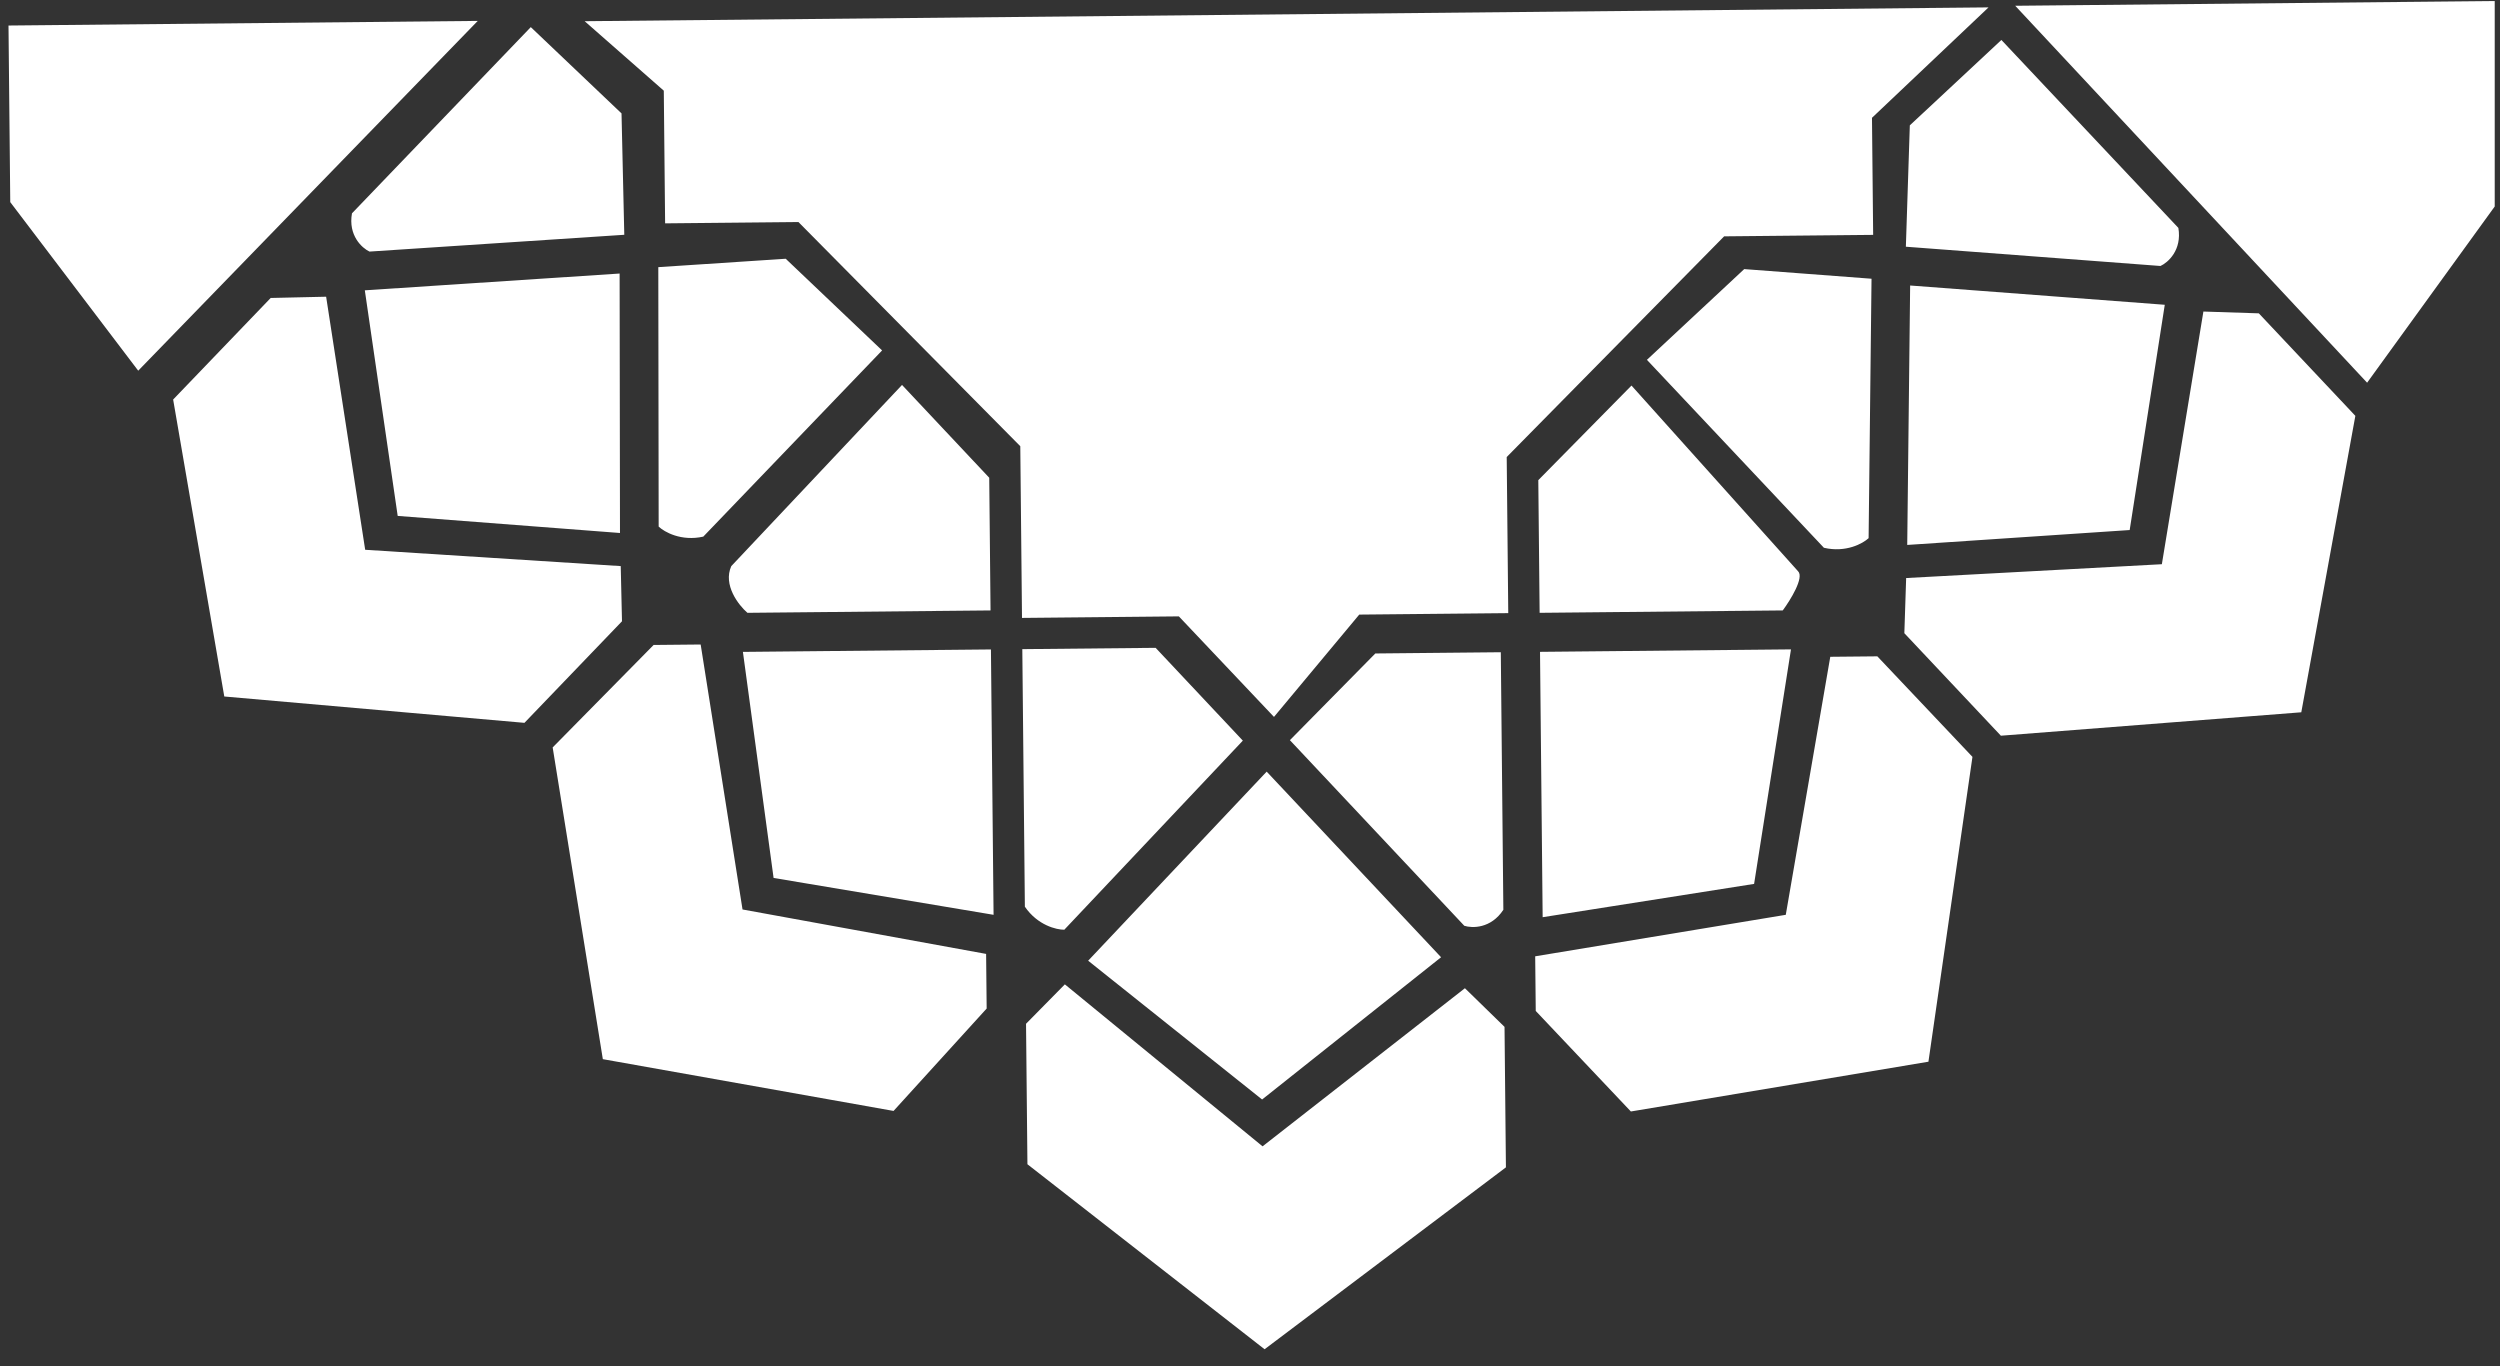 <svg width="280" height="153" viewBox="0 0 280 153" fill="none" xmlns="http://www.w3.org/2000/svg">
<rect x="0" y="0" width="280" height="153" fill="#333333" stroke="none"/>
<path fill-rule="evenodd" clip-rule="evenodd" d="M164.071 110.681L168.507 115.009L168.663 130.743L141.633 151.116L115.072 130.396L114.916 114.662L119.264 110.248L141.407 128.389L164.071 110.681ZM161.401 107.211L141.355 123.144L121.873 107.6L141.868 86.422L161.401 107.211ZM164.002 103.688L144.468 82.899L154.035 73.189L168.09 73.05L168.376 101.897C166.992 104.008 164.883 103.971 164.002 103.688ZM129.431 72.557L139.198 82.951L119.203 104.129C118.325 104.138 116.212 103.634 114.785 101.55L114.499 72.704L129.431 72.557ZM200.59 72.73L172.482 73.007L172.777 102.727L196.459 98.997L200.59 72.73ZM204.991 73.561L210.261 73.509L220.915 84.769L215.984 118.912L182.657 124.486L172.003 113.226L171.942 107.107L200.007 102.459L204.991 73.561ZM111.28 102.459L110.985 72.738L83.206 73.012L86.642 98.33L111.28 102.459ZM110.445 106.838L110.506 112.957L100.078 124.424L67.517 118.626L61.899 83.712L73.205 72.236L78.475 72.184L83.163 101.861L110.445 106.838ZM110.794 53.507L101.027 43.113L81.902 63.408C80.957 65.516 82.714 67.771 83.711 68.636L110.941 68.368L110.794 53.507ZM172.29 53.776L172.438 68.636L199.669 68.368C200.535 67.194 202.092 64.673 201.382 63.98L182.727 43.183L172.29 53.776ZM246.78 34.893L252.988 35.094L263.8 46.575L257.745 79.776L224.099 82.4L213.287 70.918L213.489 64.74L242.128 63.192L246.78 34.893ZM242.454 34.135L238.524 59.365L213.61 61.033L213.936 31.976L242.454 34.135ZM241.974 29.79L213.457 27.632L213.9 14.04L224.156 4.476L243.978 25.526C244.394 28.013 242.816 29.405 241.974 29.79ZM195.352 30.139L209.611 31.218L209.284 60.275C208.643 60.873 206.744 61.925 204.277 61.35L184.455 40.301L195.352 30.139ZM30.317 33.372L36.527 33.232L40.9 61.575L69.522 63.403L69.663 69.583L58.738 80.958L25.12 78.007L19.392 44.748L30.317 33.372ZM44.542 57.783L40.86 32.516L69.397 30.636L69.438 59.695L44.542 57.783ZM69.92 26.296L41.382 28.177C40.545 27.783 38.98 26.376 39.421 23.893L59.449 3.037L69.61 12.701L69.92 26.296ZM73.73 29.92L87.999 28.98L98.795 39.248L78.767 60.103C76.294 60.653 74.406 59.583 73.77 58.979L73.73 29.92ZM65.483 2.375L74.345 10.156L74.493 25.016L89.426 24.869L114.273 49.977L114.464 69.207L132.032 69.034L142.686 80.294L152.235 68.835L168.925 68.671L168.751 51.188L193.103 26.471L209.793 26.306L209.662 13.194L222.716 0.827L65.483 2.375Z" fill="white"/>
<path d="M15.48 41.518L53.509 2.341L0.952 2.859L1.149 22.638L15.48 41.518Z" fill="white"/>
<path d="M265.116 42.864L225.705 0.646L269.088 0.218L279.408 0.117L279.408 23.128L265.116 42.864Z" fill="white"/>
</svg>
